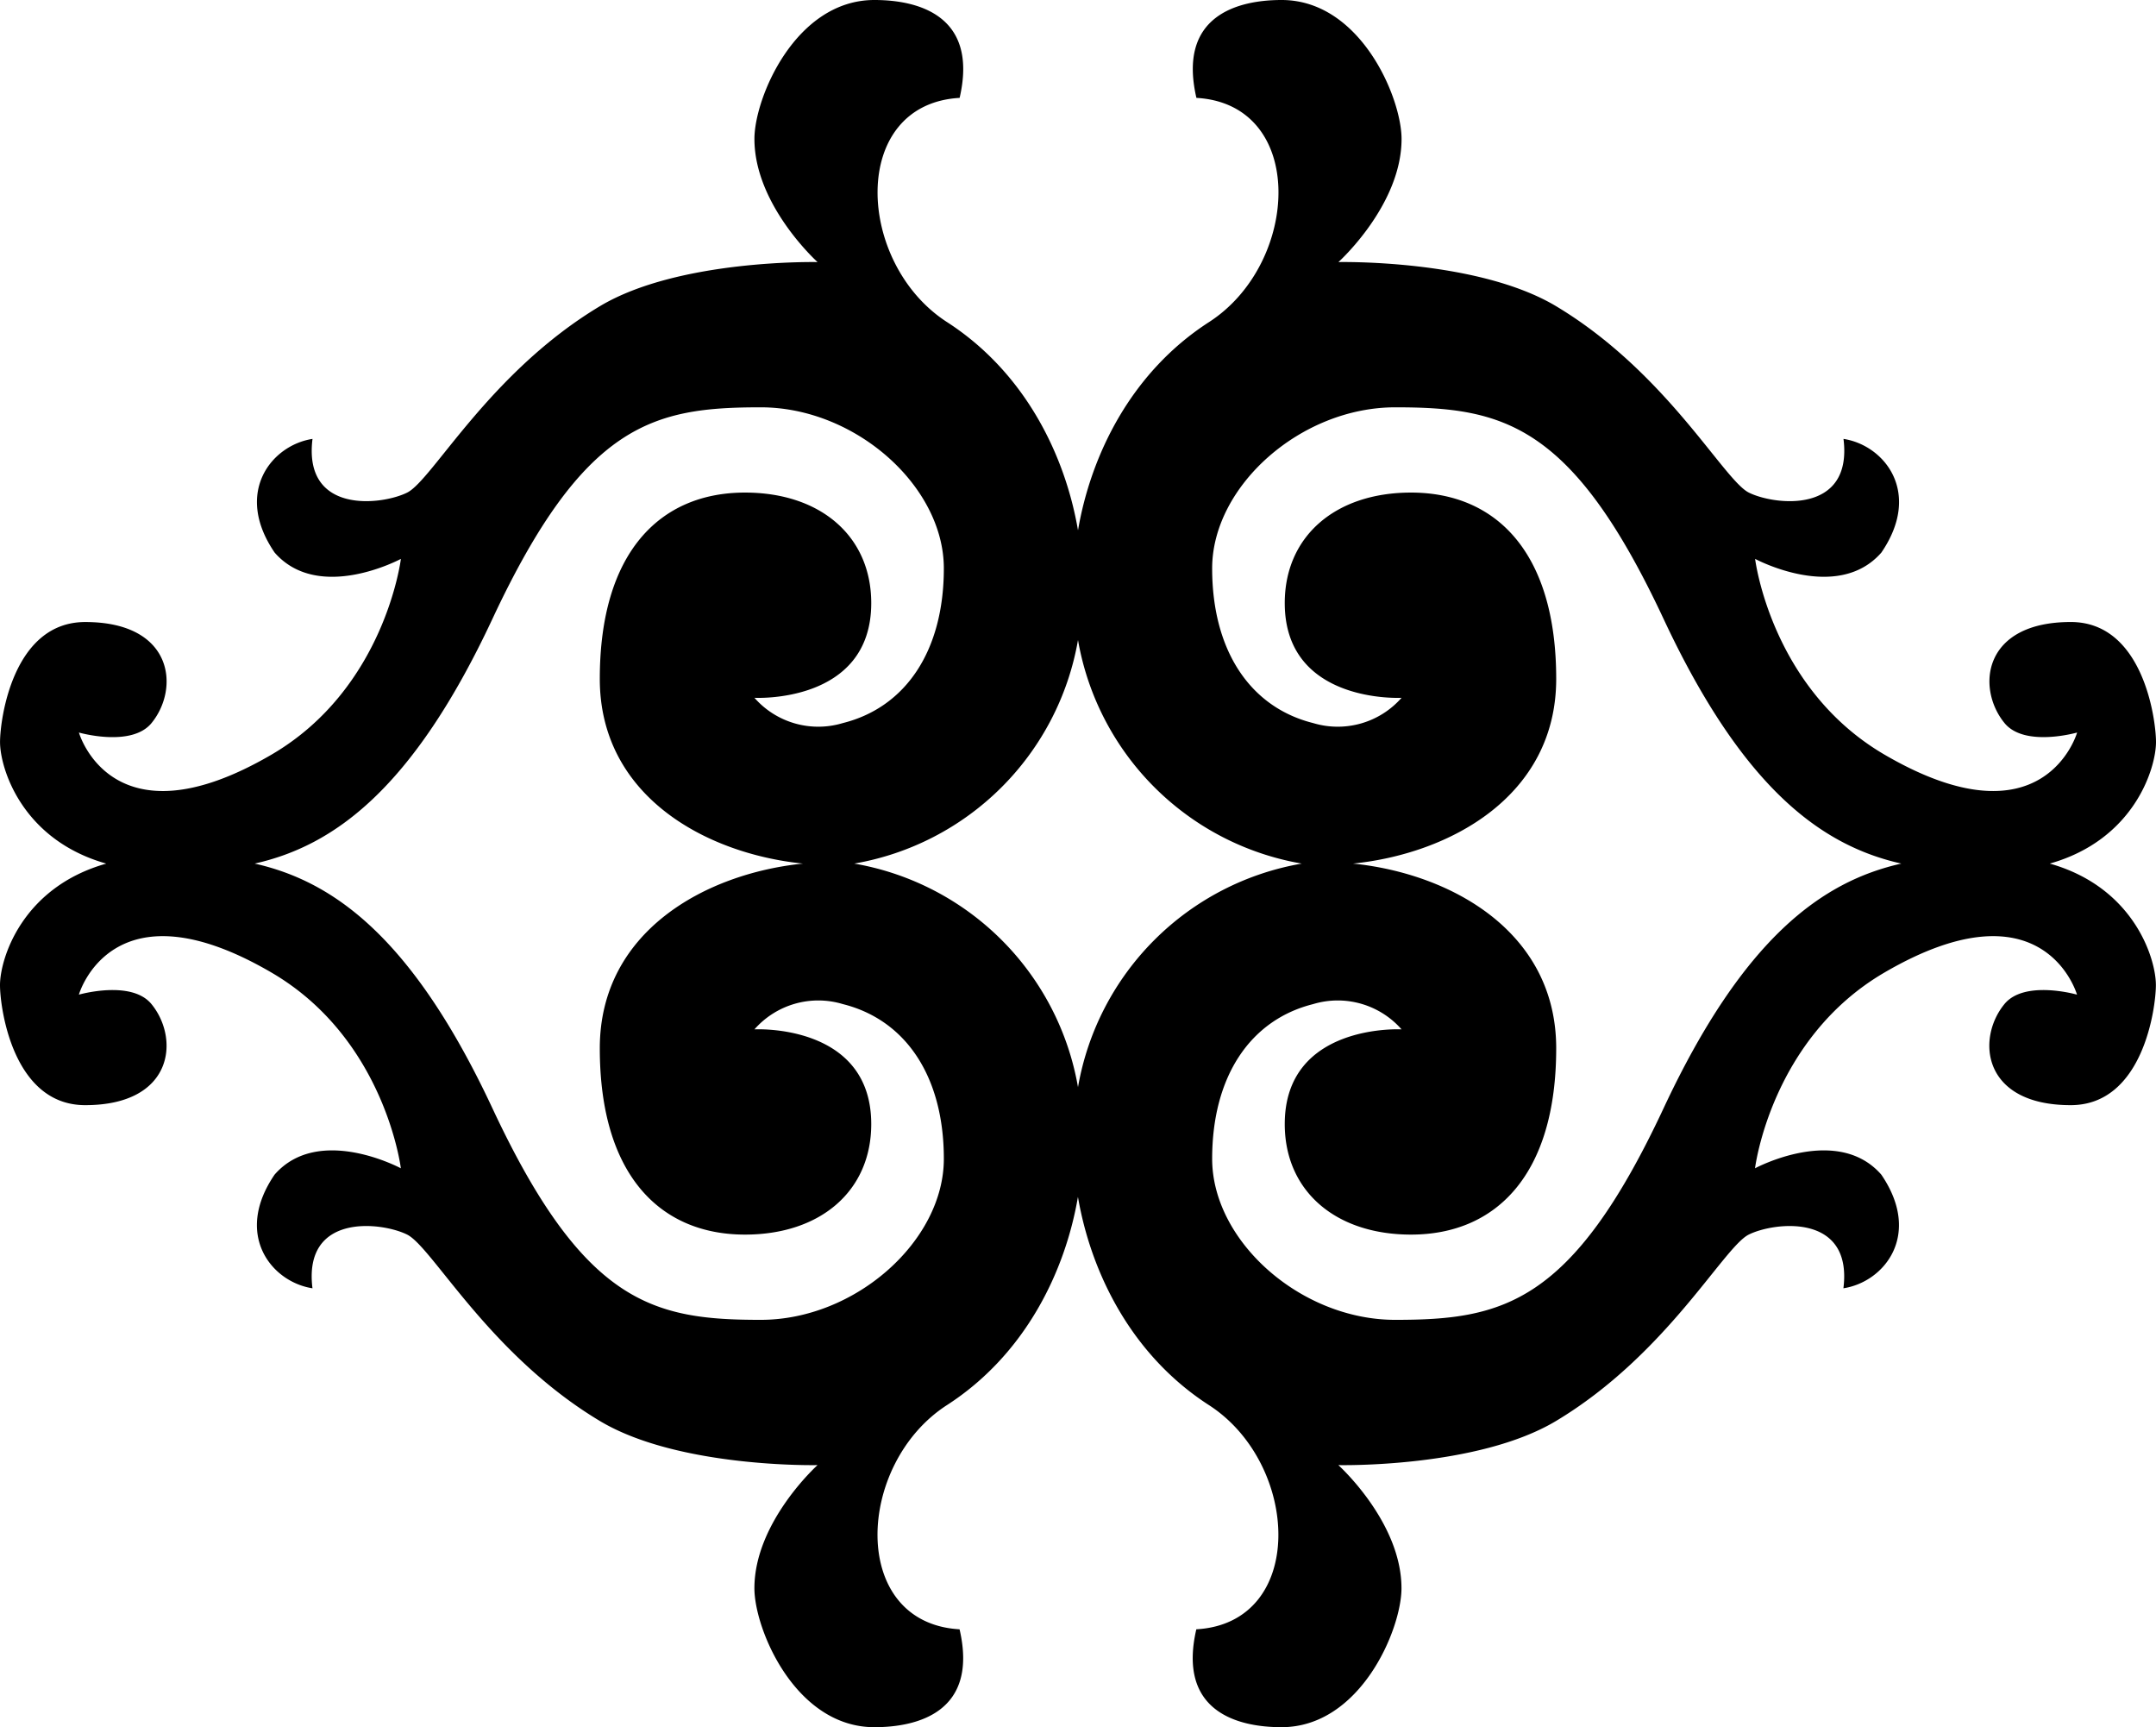 <svg xmlns="http://www.w3.org/2000/svg" viewBox="0 0 248 198.618">
  <path d="M235.78 99.309C245.5 96.566 248 88.336 248 85.329c0-2.541-1.452-13.8-9.8-13.8-10.167 0-10.893 7.626-7.625 11.62 2.311 2.824 8.351 1.089 8.351 1.089s-3.776 13.262-22.153 2.544c-13.072-7.625-14.887-22.513-14.887-22.513s9.441 5.084 14.524-.726c4.72-6.9.363-12.345-4.357-13.072 1.089 8.715-7.989 7.626-10.893 6.173s-9.441-13.8-22.15-21.423c-9.077-5.446-25.054-5.083-25.054-5.083s7.262-6.536 7.262-14.161C161.218 11.256 156.5 0 147.42 0c-5.083 0-11.982 1.816-9.8 11.256 12.709.726 11.974 18.993 1.453 25.781-9.013 5.812-13.599 15.344-15.073 23.946-1.474-8.6-6.06-18.134-15.069-23.946-10.521-6.788-11.256-25.055 1.453-25.781C112.562 1.816 105.663 0 100.58 0c-9.078 0-13.8 11.256-13.8 15.977 0 7.625 7.262 14.161 7.262 14.161s-15.977-.363-25.054 5.083C56.281 42.846 49.745 55.192 46.84 56.644s-11.982 2.542-10.893-6.173c-4.72.727-9.077 6.173-4.357 13.072 5.083 5.81 14.524.726 14.524.726S44.3 79.157 31.227 86.782C12.85 97.5 9.078 84.24 9.078 84.24s6.04 1.735 8.351-1.089c3.268-3.994 2.542-11.62-7.625-11.62-8.352 0-9.8 11.257-9.8 13.8 0 3.007 2.5 11.237 12.22 13.98C2.5 102.052 0 110.282 0 113.288c0 2.542 1.452 13.8 9.8 13.8 10.167 0 10.893-7.625 7.625-11.619-2.311-2.824-8.351-1.089-8.351-1.089s3.772-13.262 22.149-2.542c13.072 7.625 14.887 22.512 14.887 22.512s-9.441-5.083-14.524.727c-4.72 6.9-.363 12.345 4.357 13.071-1.089-8.714 7.989-7.625 10.893-6.172s9.441 13.8 22.15 21.423c9.077 5.446 25.054 5.083 25.054 5.083s-7.262 6.536-7.262 14.161c0 4.721 4.72 15.977 13.8 15.977 5.083 0 11.982-1.816 9.8-11.256-12.709-.727-11.974-18.993-1.453-25.781 9.009-5.812 13.6-15.345 15.069-23.946 1.474 8.6 6.06 18.134 15.069 23.946 10.521 6.788 11.256 25.054-1.453 25.781-2.178 9.44 4.721 11.256 9.8 11.256 9.078 0 13.8-11.256 13.8-15.977 0-7.625-7.262-14.161-7.262-14.161s15.977.363 25.054-5.083c12.709-7.625 19.245-19.971 22.15-21.423s11.982-2.542 10.893 6.172c4.72-.726 9.077-6.172 4.357-13.071-5.083-5.81-14.524-.727-14.524-.727s1.815-14.887 14.887-22.512c18.377-10.72 22.149 2.542 22.149 2.542s-6.04-1.735-8.351 1.089c-3.268 3.994-2.542 11.619 7.625 11.619 8.352 0 9.8-11.256 9.8-13.8.012-3.006-2.488-11.236-12.208-13.979ZM87.508 151.777c-12.345 0-20.334-1.815-30.864-24.328-9.207-19.684-18.308-26.105-27.348-28.14 9.04-2.035 18.141-8.456 27.348-28.141C67.174 48.656 75.163 46.84 87.508 46.84c10.893 0 21.06 9.071 21.06 18.519s-4.357 15.976-11.619 17.792a9.775 9.775 0 0 1-10.167-2.905s13.435.726 13.435-10.893c0-7.66-5.8-12.709-14.524-12.709-9.8 0-16.7 6.9-16.7 21.423 0 13.463 12.175 20.1 23.366 21.242-11.191 1.146-23.366 7.778-23.366 21.242 0 14.524 6.9 21.423 16.7 21.423 8.722 0 14.524-5.049 14.524-12.709 0-11.619-13.435-10.893-13.435-10.893a9.775 9.775 0 0 1 10.167-2.905c7.262 1.816 11.619 8.351 11.619 17.792s-10.168 18.518-21.06 18.518ZM124 125.019a31.575 31.575 0 0 0-25.738-25.71A31.575 31.575 0 0 0 124 73.6a31.575 31.575 0 0 0 25.738 25.71A31.575 31.575 0 0 0 124 125.019Zm67.356 2.43c-10.53 22.513-18.519 24.328-30.864 24.328-10.893 0-21.06-9.07-21.06-18.518s4.357-15.976 11.619-17.792a9.775 9.775 0 0 1 10.167 2.905s-13.435-.726-13.435 10.893c0 7.66 5.8 12.709 14.524 12.709 9.8 0 16.7-6.9 16.7-21.423 0-13.464-12.175-20.1-23.366-21.242 11.191-1.146 23.366-7.779 23.366-21.242 0-14.524-6.9-21.423-16.7-21.423-8.722 0-14.524 5.049-14.524 12.709 0 11.619 13.435 10.893 13.435 10.893a9.775 9.775 0 0 1-10.167 2.905c-7.262-1.816-11.619-8.352-11.619-17.792S149.6 46.84 160.492 46.84c12.345 0 20.334 1.816 30.864 24.328 9.207 19.685 18.308 26.106 27.348 28.141-9.04 2.035-18.141 8.456-27.348 28.14Z"/>
</svg>
